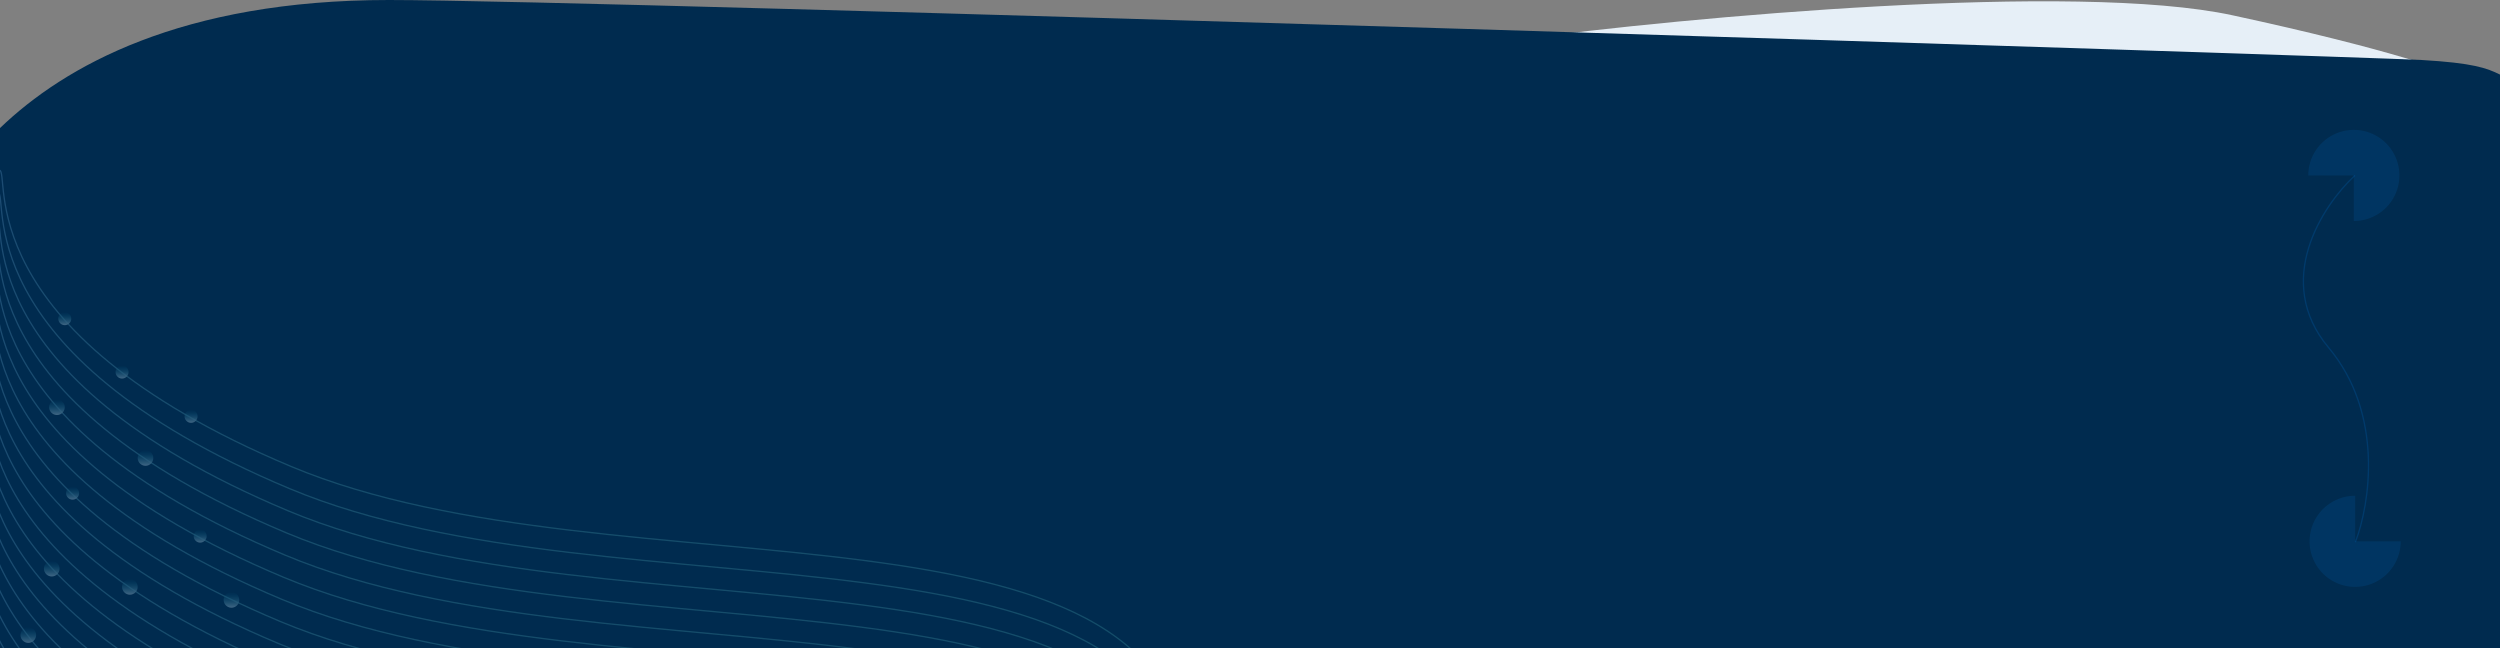 <svg width="1920" height="498" viewBox="0 0 1920 498" fill="none" xmlns="http://www.w3.org/2000/svg">
<rect x="0" y="0" width="1920" height="498" fill="#808080" stroke="none"/>
<g clip-path="url(#clip0_1144_36946)">
<path d="M1714.5 11.734C1594.1 -14.266 1296.67 12.901 1163 30.734L1895.5 61.734C1885.33 55.901 1834.9 37.734 1714.5 11.734Z" fill="#E6EFF7"/>
<path d="M0 98.355V498H1920V57.27C1909.9 52.29 1899.39 48.359 1859.69 46.065C1820 43.771 458.051 0 298.729 0C139.407 0 49.5 50.791 0 98.355Z" fill="#002B4F"/>
<g opacity="0.3">
<path d="M-0.552 130.688C9.046 131.349 -27.798 252.836 223.485 358.222C474.767 463.608 919.35 362.925 912.185 606.835" stroke="url(#paint0_linear_1144_36946)"/>
<path d="M-1.724 147.7C7.875 148.362 -28.97 269.848 222.313 375.234C473.596 480.62 918.179 379.938 911.013 623.848" stroke="url(#paint1_linear_1144_36946)"/>
<path d="M-2.896 164.712C6.703 165.373 -30.142 286.86 221.141 392.246C472.424 497.632 917.007 396.949 909.841 640.859" stroke="url(#paint2_linear_1144_36946)"/>
<path d="M-4.067 181.724C5.531 182.385 -31.314 303.872 219.969 409.258C471.252 514.644 915.835 413.961 908.669 657.871" stroke="url(#paint3_linear_1144_36946)"/>
<path d="M-5.239 198.736C4.359 199.398 -32.486 320.884 218.797 426.27C470.08 531.656 914.663 430.974 907.498 674.884" stroke="url(#paint4_linear_1144_36946)"/>
<path d="M-6.411 215.748C3.187 216.41 -33.657 337.896 217.625 443.282C468.908 548.668 913.491 447.985 906.326 691.895" stroke="url(#paint5_linear_1144_36946)"/>
<path d="M-7.587 232.761C2.011 233.422 -34.833 354.909 216.45 460.295C467.732 565.681 912.315 464.998 905.15 708.908" stroke="url(#paint6_linear_1144_36946)"/>
<path d="M-8.759 249.772C0.839 250.434 -36.005 371.921 215.278 477.307C466.56 582.693 911.143 482.01 903.978 725.92" stroke="url(#paint7_linear_1144_36946)"/>
<path d="M-9.931 266.784C-0.332 267.446 -37.177 388.932 214.106 494.318C465.389 599.704 909.972 499.022 902.806 742.932" stroke="url(#paint8_linear_1144_36946)"/>
<path d="M-11.102 283.797C-1.504 284.458 -38.349 405.945 212.934 511.331C464.217 616.717 908.8 516.034 901.634 759.944" stroke="url(#paint9_linear_1144_36946)"/>
<path d="M-12.274 300.809C-2.676 301.47 -39.521 422.957 211.762 528.343C463.045 633.729 907.628 533.046 900.462 776.956" stroke="url(#paint10_linear_1144_36946)"/>
<path d="M-13.446 317.82C-3.848 318.482 -40.693 439.968 210.59 545.354C461.873 650.74 906.456 550.058 899.291 793.968" stroke="url(#paint11_linear_1144_36946)"/>
<path d="M-14.618 334.833C-5.02 335.494 -41.864 456.981 209.418 562.367C460.701 667.753 905.284 567.07 898.119 810.98" stroke="url(#paint12_linear_1144_36946)"/>
<path d="M-15.79 351.845C-6.192 352.506 -43.036 473.993 208.246 579.379C459.529 684.765 904.112 584.082 896.947 827.992" stroke="url(#paint13_linear_1144_36946)"/>
<path d="M-16.966 368.857C-7.368 369.519 -44.212 491.006 207.071 596.392C458.353 701.778 902.936 601.095 895.771 845.005" stroke="url(#paint14_linear_1144_36946)"/>
<path d="M-18.138 385.869C-8.539 386.531 -45.384 508.017 205.899 613.403C457.181 718.789 901.765 618.107 894.599 862.016" stroke="url(#paint15_linear_1144_36946)"/>
<path d="M-19.31 402.881C-9.711 403.542 -46.556 525.029 204.727 630.415C456.01 735.801 900.593 635.118 893.427 879.028" stroke="url(#paint16_linear_1144_36946)"/>
<path d="M-20.481 419.893C-10.883 420.554 -47.728 542.041 203.555 647.427C454.838 752.813 899.421 652.13 892.255 896.04" stroke="url(#paint17_linear_1144_36946)"/>
<path d="M-21.653 436.905C-12.055 437.567 -48.9 559.053 202.383 664.439C453.666 769.825 898.249 669.143 891.083 913.053" stroke="url(#paint18_linear_1144_36946)"/>
<circle cx="49.745" cy="244.734" r="5" fill="url(#paint19_linear_1144_36946)"/>
<circle cx="43.745" cy="312.734" r="6" fill="url(#paint20_linear_1144_36946)"/>
<circle cx="55.745" cy="378.734" r="5" fill="url(#paint21_linear_1144_36946)"/>
<circle cx="39.745" cy="436.734" r="6" fill="url(#paint22_linear_1144_36946)"/>
<circle cx="99.745" cy="450.734" r="6" fill="url(#paint23_linear_1144_36946)"/>
<circle cx="21.745" cy="487.734" r="6" fill="url(#paint24_linear_1144_36946)"/>
<circle cx="93.745" cy="285.734" r="5" fill="url(#paint25_linear_1144_36946)"/>
<circle cx="111.745" cy="351.734" r="6" fill="url(#paint26_linear_1144_36946)"/>
<circle cx="177.745" cy="460.734" r="6" fill="url(#paint27_linear_1144_36946)"/>
<circle cx="146.745" cy="319.734" r="5" fill="url(#paint28_linear_1144_36946)"/>
<circle cx="153.745" cy="411.734" r="5" fill="url(#paint29_linear_1144_36946)"/>
</g>
<path opacity="0.3" d="M1808.28 135C1783.56 158.021 1745.56 215.927 1788.35 266.949C1831.14 317.972 1819.97 387.576 1809.04 416" stroke="#0060AF" stroke-linecap="round"/>
<path opacity="0.2" d="M1772.75 134.734C1772.75 127.812 1774.8 121.045 1778.64 115.289C1782.49 109.534 1787.96 105.048 1794.35 102.399C1800.75 99.749 1807.78 99.056 1814.57 100.407C1821.36 101.757 1827.6 105.091 1832.49 109.986C1837.39 114.88 1840.72 121.117 1842.07 127.906C1843.42 134.696 1842.73 141.733 1840.08 148.128C1837.43 154.524 1832.95 159.99 1827.19 163.836C1821.43 167.682 1814.67 169.734 1807.75 169.734L1807.75 134.734L1772.75 134.734Z" fill="#0060AF"/>
<path opacity="0.2" d="M1843.75 415.734C1843.75 422.657 1841.69 429.424 1837.85 435.179C1834 440.935 1828.53 445.421 1822.14 448.07C1815.74 450.719 1808.71 451.412 1801.92 450.062C1795.13 448.711 1788.89 445.378 1784 440.483C1779.1 435.588 1775.77 429.352 1774.42 422.563C1773.07 415.773 1773.76 408.736 1776.41 402.34C1779.06 395.945 1783.54 390.479 1789.3 386.633C1795.06 382.787 1801.82 380.734 1808.75 380.734V415.734H1843.75Z" fill="#0060AF"/>
</g>
<defs>
<linearGradient id="paint0_linear_1144_36946" x1="469.989" y1="163.115" x2="441.644" y2="574.407" gradientUnits="userSpaceOnUse">
<stop stop-color="#5F98C7"/>
<stop offset="1" stop-color="#369F99"/>
</linearGradient>
<linearGradient id="paint1_linear_1144_36946" x1="468.817" y1="180.128" x2="440.473" y2="591.42" gradientUnits="userSpaceOnUse">
<stop stop-color="#5F98C7"/>
<stop offset="1" stop-color="#369F99"/>
</linearGradient>
<linearGradient id="paint2_linear_1144_36946" x1="467.645" y1="197.139" x2="439.301" y2="608.432" gradientUnits="userSpaceOnUse">
<stop stop-color="#5F98C7"/>
<stop offset="1" stop-color="#369F99"/>
</linearGradient>
<linearGradient id="paint3_linear_1144_36946" x1="466.473" y1="214.151" x2="438.129" y2="625.443" gradientUnits="userSpaceOnUse">
<stop stop-color="#5F98C7"/>
<stop offset="1" stop-color="#369F99"/>
</linearGradient>
<linearGradient id="paint4_linear_1144_36946" x1="465.301" y1="231.164" x2="436.957" y2="642.456" gradientUnits="userSpaceOnUse">
<stop stop-color="#5F98C7"/>
<stop offset="1" stop-color="#369F99"/>
</linearGradient>
<linearGradient id="paint5_linear_1144_36946" x1="464.129" y1="248.176" x2="435.785" y2="659.468" gradientUnits="userSpaceOnUse">
<stop stop-color="#5F98C7"/>
<stop offset="1" stop-color="#369F99"/>
</linearGradient>
<linearGradient id="paint6_linear_1144_36946" x1="462.954" y1="265.188" x2="434.609" y2="676.481" gradientUnits="userSpaceOnUse">
<stop stop-color="#5F98C7"/>
<stop offset="1" stop-color="#369F99"/>
</linearGradient>
<linearGradient id="paint7_linear_1144_36946" x1="461.782" y1="282.2" x2="433.437" y2="693.492" gradientUnits="userSpaceOnUse">
<stop stop-color="#5F98C7"/>
<stop offset="1" stop-color="#369F99"/>
</linearGradient>
<linearGradient id="paint8_linear_1144_36946" x1="460.61" y1="299.212" x2="432.266" y2="710.504" gradientUnits="userSpaceOnUse">
<stop stop-color="#5F98C7"/>
<stop offset="1" stop-color="#369F99"/>
</linearGradient>
<linearGradient id="paint9_linear_1144_36946" x1="459.438" y1="316.224" x2="431.094" y2="727.517" gradientUnits="userSpaceOnUse">
<stop stop-color="#5F98C7"/>
<stop offset="1" stop-color="#369F99"/>
</linearGradient>
<linearGradient id="paint10_linear_1144_36946" x1="458.266" y1="333.236" x2="429.922" y2="744.528" gradientUnits="userSpaceOnUse">
<stop stop-color="#5F98C7"/>
<stop offset="1" stop-color="#369F99"/>
</linearGradient>
<linearGradient id="paint11_linear_1144_36946" x1="457.094" y1="350.248" x2="428.75" y2="761.54" gradientUnits="userSpaceOnUse">
<stop stop-color="#5F98C7"/>
<stop offset="1" stop-color="#369F99"/>
</linearGradient>
<linearGradient id="paint12_linear_1144_36946" x1="455.922" y1="367.261" x2="427.578" y2="778.553" gradientUnits="userSpaceOnUse">
<stop stop-color="#5F98C7"/>
<stop offset="1" stop-color="#369F99"/>
</linearGradient>
<linearGradient id="paint13_linear_1144_36946" x1="454.751" y1="384.272" x2="426.406" y2="795.565" gradientUnits="userSpaceOnUse">
<stop stop-color="#5F98C7"/>
<stop offset="1" stop-color="#369F99"/>
</linearGradient>
<linearGradient id="paint14_linear_1144_36946" x1="453.575" y1="401.285" x2="425.23" y2="812.577" gradientUnits="userSpaceOnUse">
<stop stop-color="#5F98C7"/>
<stop offset="1" stop-color="#369F99"/>
</linearGradient>
<linearGradient id="paint15_linear_1144_36946" x1="452.403" y1="418.297" x2="424.058" y2="829.589" gradientUnits="userSpaceOnUse">
<stop stop-color="#5F98C7"/>
<stop offset="1" stop-color="#369F99"/>
</linearGradient>
<linearGradient id="paint16_linear_1144_36946" x1="451.231" y1="435.308" x2="422.887" y2="846.601" gradientUnits="userSpaceOnUse">
<stop stop-color="#5F98C7"/>
<stop offset="1" stop-color="#369F99"/>
</linearGradient>
<linearGradient id="paint17_linear_1144_36946" x1="450.059" y1="452.32" x2="421.715" y2="863.612" gradientUnits="userSpaceOnUse">
<stop stop-color="#5F98C7"/>
<stop offset="1" stop-color="#369F99"/>
</linearGradient>
<linearGradient id="paint18_linear_1144_36946" x1="448.887" y1="469.333" x2="420.543" y2="880.625" gradientUnits="userSpaceOnUse">
<stop stop-color="#5F98C7"/>
<stop offset="1" stop-color="#369F99"/>
</linearGradient>
<linearGradient id="paint19_linear_1144_36946" x1="49.745" y1="239.734" x2="49.745" y2="249.734" gradientUnits="userSpaceOnUse">
<stop stop-color="#01A7CB" stop-opacity="0"/>
<stop offset="1" stop-color="#D7F0FF"/>
</linearGradient>
<linearGradient id="paint20_linear_1144_36946" x1="43.745" y1="306.734" x2="43.745" y2="318.734" gradientUnits="userSpaceOnUse">
<stop stop-color="#01A7CB" stop-opacity="0"/>
<stop offset="1" stop-color="#D7F0FF"/>
</linearGradient>
<linearGradient id="paint21_linear_1144_36946" x1="55.745" y1="373.734" x2="55.745" y2="383.734" gradientUnits="userSpaceOnUse">
<stop stop-color="#01A7CB" stop-opacity="0"/>
<stop offset="1" stop-color="#D7F0FF"/>
</linearGradient>
<linearGradient id="paint22_linear_1144_36946" x1="39.745" y1="430.734" x2="39.745" y2="442.734" gradientUnits="userSpaceOnUse">
<stop stop-color="#01A7CB" stop-opacity="0"/>
<stop offset="1" stop-color="#D7F0FF"/>
</linearGradient>
<linearGradient id="paint23_linear_1144_36946" x1="99.745" y1="444.734" x2="99.745" y2="456.734" gradientUnits="userSpaceOnUse">
<stop stop-color="#01A7CB" stop-opacity="0"/>
<stop offset="1" stop-color="#D7F0FF"/>
</linearGradient>
<linearGradient id="paint24_linear_1144_36946" x1="21.745" y1="481.734" x2="21.745" y2="493.734" gradientUnits="userSpaceOnUse">
<stop stop-color="#01A7CB" stop-opacity="0"/>
<stop offset="1" stop-color="#D7F0FF"/>
</linearGradient>
<linearGradient id="paint25_linear_1144_36946" x1="93.745" y1="280.734" x2="93.745" y2="290.734" gradientUnits="userSpaceOnUse">
<stop stop-color="#01A7CB" stop-opacity="0"/>
<stop offset="1" stop-color="#D7F0FF"/>
</linearGradient>
<linearGradient id="paint26_linear_1144_36946" x1="111.745" y1="345.734" x2="111.745" y2="357.734" gradientUnits="userSpaceOnUse">
<stop stop-color="#01A7CB" stop-opacity="0"/>
<stop offset="1" stop-color="#D7F0FF"/>
</linearGradient>
<linearGradient id="paint27_linear_1144_36946" x1="177.745" y1="454.734" x2="177.745" y2="466.734" gradientUnits="userSpaceOnUse">
<stop stop-color="#01A7CB" stop-opacity="0"/>
<stop offset="1" stop-color="#D7F0FF"/>
</linearGradient>
<linearGradient id="paint28_linear_1144_36946" x1="146.745" y1="314.734" x2="146.745" y2="324.734" gradientUnits="userSpaceOnUse">
<stop stop-color="#01A7CB" stop-opacity="0"/>
<stop offset="1" stop-color="#D7F0FF"/>
</linearGradient>
<linearGradient id="paint29_linear_1144_36946" x1="153.745" y1="406.734" x2="153.745" y2="416.734" gradientUnits="userSpaceOnUse">
<stop stop-color="#01A7CB" stop-opacity="0"/>
<stop offset="1" stop-color="#D7F0FF"/>
</linearGradient>
<clipPath id="clip0_1144_36946">
<rect width="1920" height="498" fill="white"/>
</clipPath>
</defs>
</svg>

